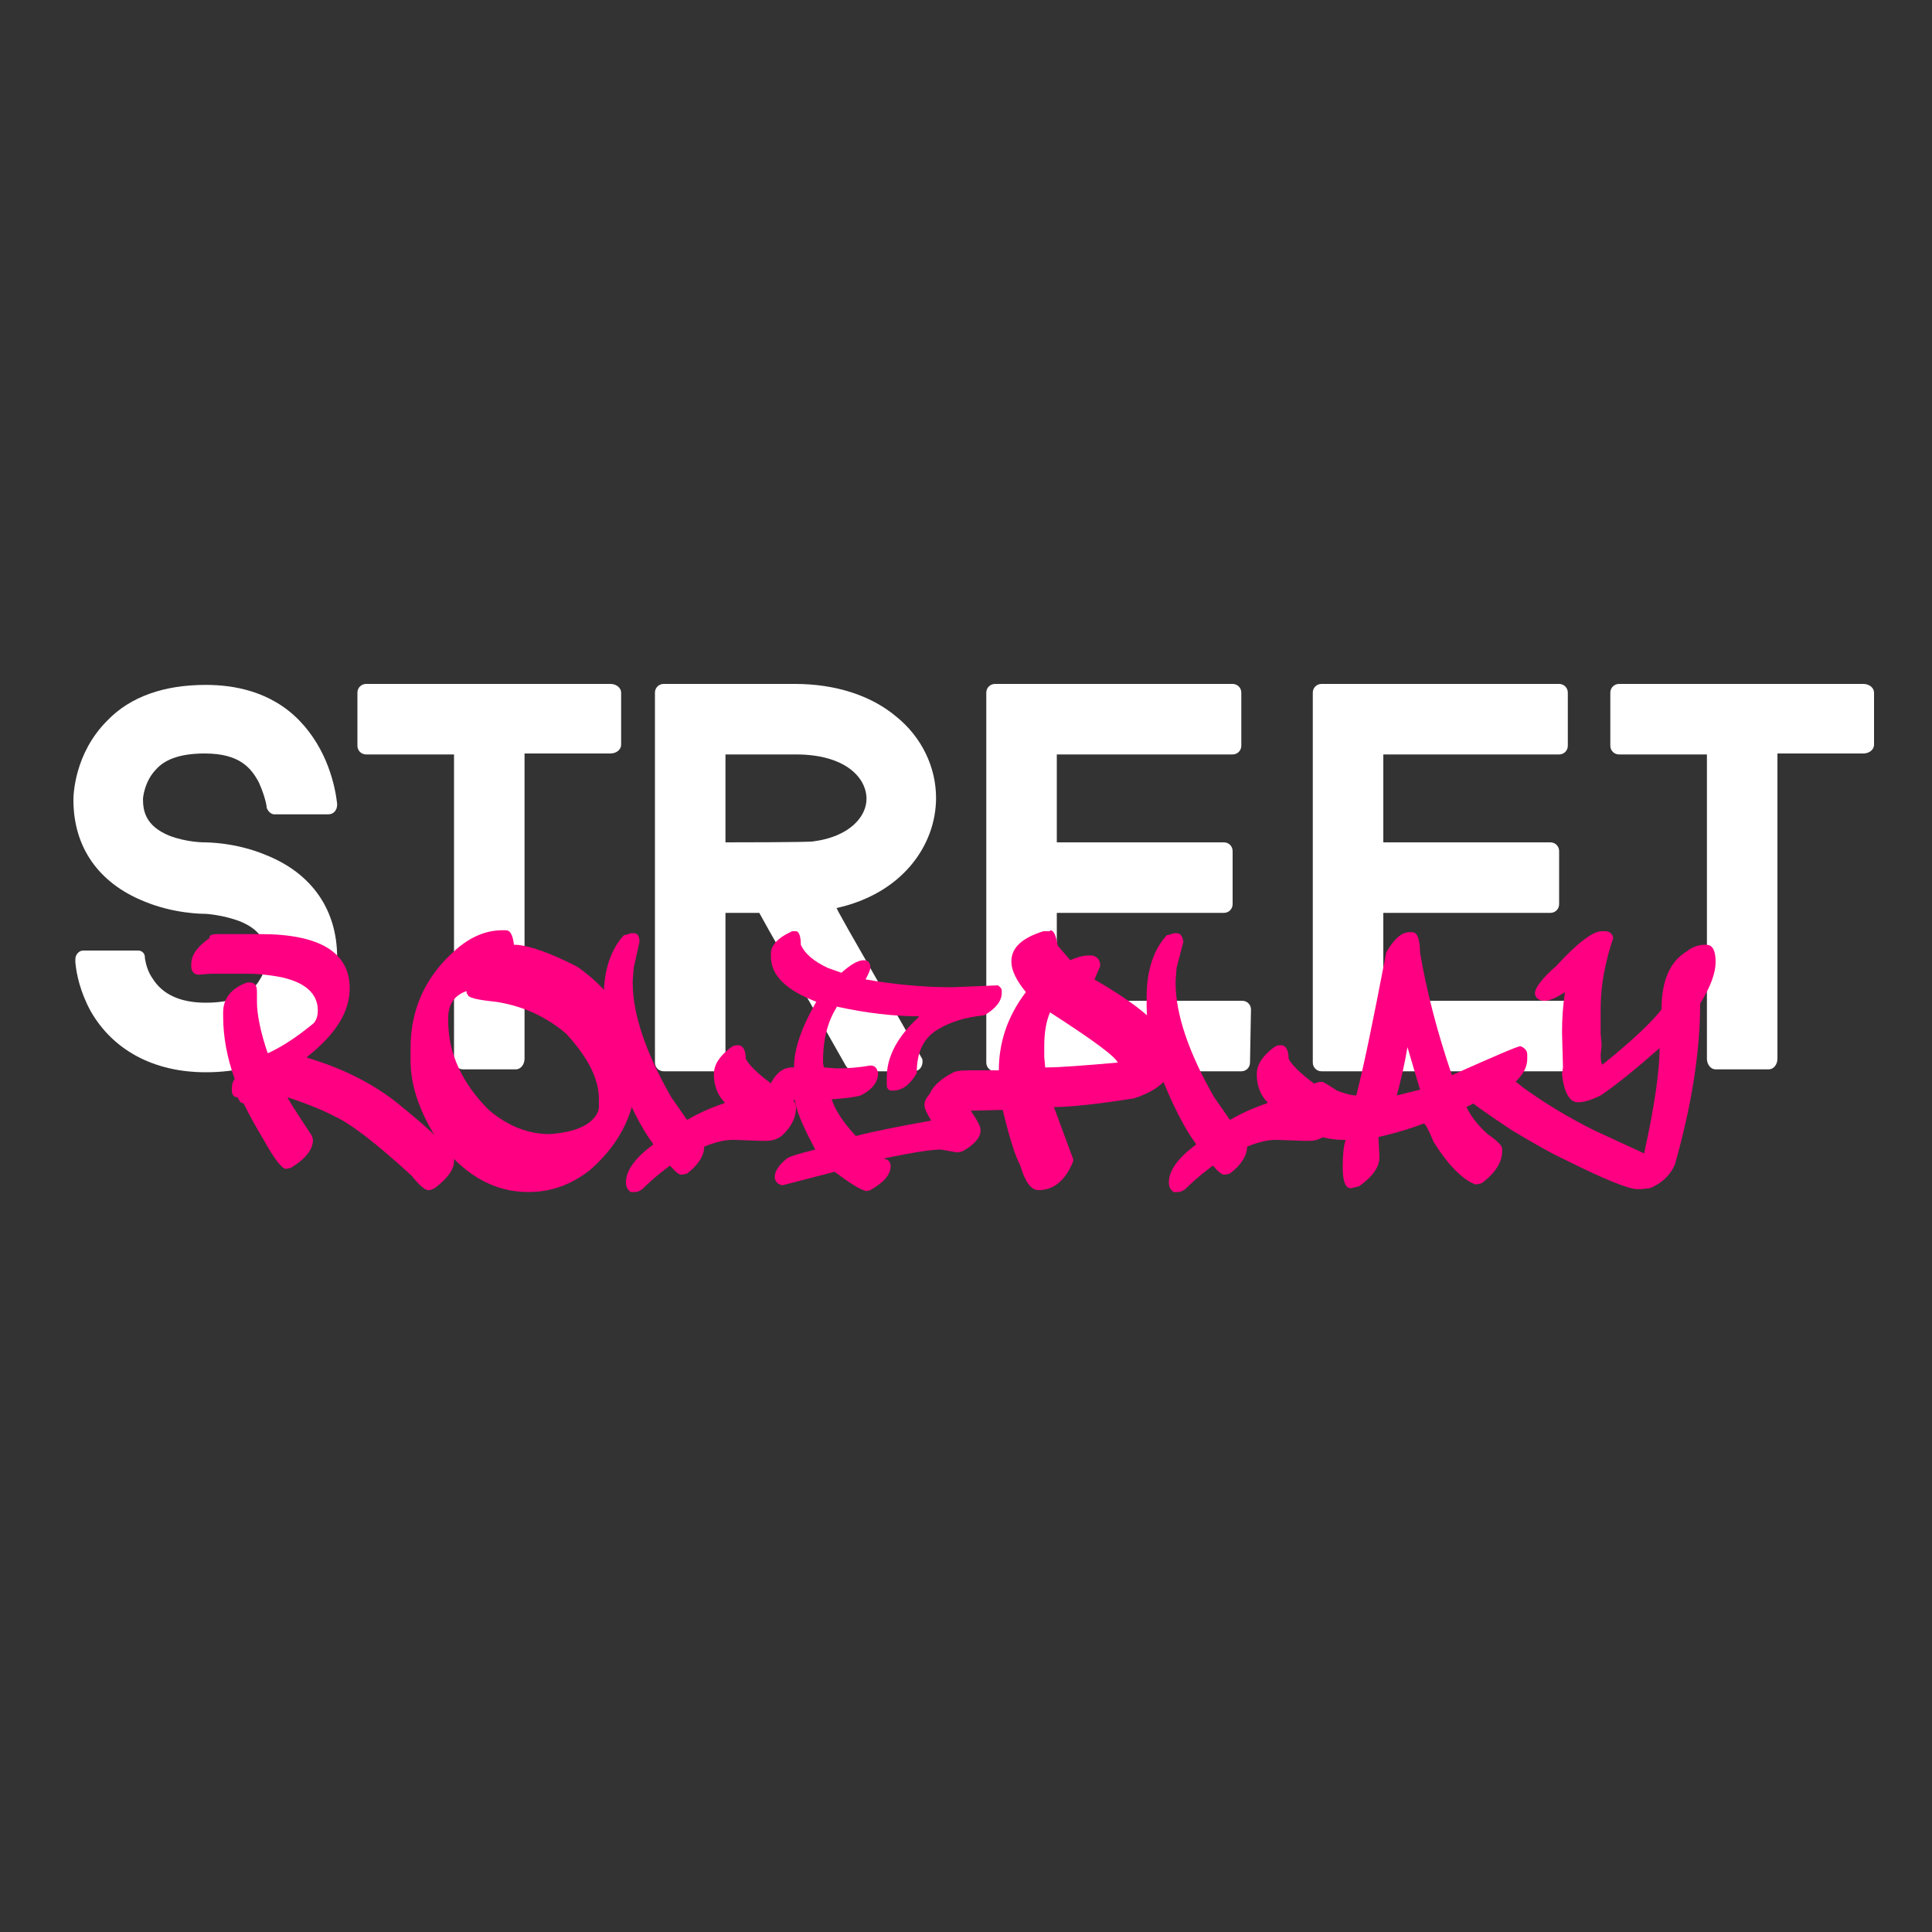 <?xml version="1.0" encoding="utf-8"?>
<!-- Generator: Adobe Illustrator 21.1.0, SVG Export Plug-In . SVG Version: 6.00 Build 0)  -->
<svg version="1.1" id="Слой_1" xmlns="http://www.w3.org/2000/svg" xmlns:xlink="http://www.w3.org/1999/xlink" x="0px" y="0px"
	 viewBox="0 0 200 200" style="enable-background:new 0 0 200 200;" xml:space="preserve">
<rect x="0" y="0" width="200" height="200" fill="#333333" stroke="none"/>
<style type="text/css">
	.st0{fill:#FFFFFF;}
	.st1{enable-background:new    ;}
	.st2{fill:#FF0082;}
</style>
<g>
	<path class="st0" d="M34.9,99.1c0,0.3,0,3.1-1.8,6c-1.6,2.7-5,5.9-11.8,5.9c-5.4,0-9.6-2.3-11.9-6.3c-1.1-2-1.5-3.9-1.6-5.1
		c0-0.1,0-0.2,0-0.3c0-0.5,0.4-0.9,0.8-0.9h5.7c0.4,0,0.7,0.3,0.7,0.7l0,0v0.1c0.1,0.6,0.3,1.4,0.8,2.1c1,1.6,2.8,2.5,5.5,2.5
		c2.8,0,4.7-0.8,5.6-2.4c0.7-1.1,0.7-2.2,0.7-2.2c0-1.3-0.3-2.8-2.7-3.8c-1.8-0.7-3.6-0.8-3.6-0.8c-0.3,0-3.3,0-6.4-1.3
		c-4.7-1.9-7.3-5.6-7.3-10.5c0-0.5,0.1-4.8,3.5-8.2c2.4-2.5,5.9-3.7,10.2-3.7c2.8,0,6.7,0.6,9.7,3.7c2.9,3,3.7,6.8,3.9,8.6v0.1
		c0,0.6-0.4,1-0.9,1h-5.6c-0.4,0-0.7-0.4-0.8-0.7v-0.1c-0.1-0.7-0.4-1.6-0.8-2.5c-0.8-1.5-2-3-5.6-3c-2.3,0-4,0.5-5,1.6
		c-1.3,1.3-1.4,3.1-1.4,3.1c0,1.3,0.3,2.8,2.7,3.8c1.8,0.7,3.6,0.7,3.6,0.7c0.3,0,3.3,0,6.4,1.3C32.3,90.4,34.9,94.2,34.9,99.1z"/>
	<path class="st0" d="M64.3,77.1c0,0.5-0.5,0.9-1.1,0.9h-8.9v31.6c0,0.6-0.4,1.1-0.9,1.1h-5.5c-0.5,0-0.9-0.5-0.9-1.1V78.1h-9.1
		c-0.5,0-0.9-0.4-0.9-0.9v-5.5c0-0.5,0.4-0.9,0.9-0.9h25.3c0.6,0,1.1,0.4,1.1,0.9V77.1z"/>
	<path class="st0" d="M95.4,109.5c0.1,0.1,0.1,0.3,0.1,0.4c0,0.6-0.4,1-0.9,1h-6.2c-0.3,0-0.6-0.2-0.7-0.4l-0.1-0.1l-8-14.1l-1-1.8
		h-3.5V110c0,0.5-0.4,0.9-0.9,0.9h-5.5c-0.5,0-0.9-0.4-0.9-0.9V87.2v-0.5V77v-0.7v-0.9v-3.7c0-0.5,0.4-0.9,0.9-0.9h13.6
		c4.2,0,7.9,1.2,10.5,3.4c2.6,2.1,4.1,5.2,4.1,8.4c0,4.9-3.5,9.9-10.3,11.4l0.2,0.4l1,1.8L95.4,109.5L95.4,109.5z M75.1,87.2
		c0.5,0,8.7,0,9.1-0.1c3.8-0.5,5.5-2.6,5.5-4.4c0-2.2-2.2-4.6-7.3-4.6h-7.3v7.4C75.1,85.5,75.1,87.2,75.1,87.2z"/>
	<path class="st0" d="M129.4,110c0,0.5-0.4,0.9-0.9,0.9H103c-0.5,0-0.9-0.4-0.9-0.9V71.7c0-0.5,0.4-0.9,0.9-0.9h24.6
		c0.5,0,0.9,0.4,0.9,0.9v5.5c0,0.5-0.4,0.9-0.9,0.9h-18.2v9.1h17.3c0.5,0,0.9,0.4,0.9,0.9v5.5c0,0.5-0.4,0.9-0.9,0.9h-17.3v9.1h19.2
		c0.5,0,0.9,0.4,0.9,0.9L129.4,110L129.4,110z"/>
	<path class="st0" d="M163.2,110c0,0.5-0.4,0.9-0.9,0.9h-25.5c-0.5,0-0.9-0.4-0.9-0.9V71.7c0-0.5,0.4-0.9,0.9-0.9h24.6
		c0.5,0,0.9,0.4,0.9,0.9v5.5c0,0.5-0.4,0.9-0.9,0.9h-18.2v9.1h17.3c0.5,0,0.9,0.4,0.9,0.9v5.5c0,0.5-0.4,0.9-0.9,0.9h-17.3v9.1h19.2
		c0.5,0,0.9,0.4,0.9,0.9v5.5H163.2z"/>
	<path class="st0" d="M194,77.1c0,0.5-0.5,0.9-1.1,0.9H184v31.6c0,0.6-0.4,1.1-0.9,1.1h-5.5c-0.5,0-0.9-0.5-0.9-1.1V78.1h-9.1
		c-0.5,0-0.9-0.4-0.9-0.9v-5.5c0-0.5,0.4-0.9,0.9-0.9h25.3c0.6,0,1.1,0.4,1.1,0.9L194,77.1L194,77.1z"/>
</g>
<g class="st1">
	<path class="st2" d="M22.5,96.7h4.5c6.1,0,9.2,1.9,9.2,5.6c0,2.5-1.5,4.8-4.4,7.1v0.1c3.4,1,6.5,2.5,9.1,4.5c4.1,3.3,6.1,5.3,6.1,6
		v0.2c0,0.9-0.7,1.8-2,2.8c-0.2,0.1-0.4,0.2-0.6,0.2h-0.1c-0.3,0-0.9-0.5-1.7-1.5c-3.8-3.5-6.5-5.5-7.9-6.1c-0.9-0.5-2.5-1.2-4.9-2
		v0.1c0.7,1.2,1.6,2.5,2.5,3.9l0.1,0.4c0,1-0.8,2-2.3,2.9l-0.5,0.1c-0.4,0-1.2-1-2.3-3c-0.6-1-1.3-2.2-2.1-3.8
		c-0.3,0-0.4-0.2-0.6-0.6c-0.3,0-0.6-0.2-0.6-0.7v-0.2c0-0.4,0.1-0.8,0.3-1c-0.8-2.2-1.2-4.4-1.2-6.5v-0.4c0-1.4,0.8-2.5,2.5-3.1
		h0.2c0.6,0,0.8,0.3,0.8,1v1c0,1.4,0.4,3.2,1.1,5.3h0.1c1.5-0.7,3-1.7,4.7-3.1c0.3-0.4,0.4-0.8,0.4-1.3c0-1.8-1.4-3-4.1-3.5
		c-1.1-0.2-2.2-0.3-3.2-0.3h-3.8l-1.2,0.1c-0.4,0-0.7-0.2-0.8-0.7v-0.4c0-0.9,0.6-1.8,1.9-2.7C21.6,96.8,22,96.7,22.5,96.7z"/>
	<path class="st2" d="M52,96.3h0.4c0.4,0,0.7,0.5,0.8,1.5c1.4,0,3.7,0.8,6.6,2.3c4.1,2.9,6.1,6.6,6.1,10.9c0,3.9-1.6,7.3-4.8,10.1
		c-1.9,1.5-4,2.3-6.4,2.3c-3.7,0-6.9-1.9-9.6-5.7c-1.7-2.7-2.6-5.4-2.6-7.9v-1.3c0-4.1,1.6-7.5,4.7-10.2
		C48.8,96.9,50.4,96.3,52,96.3z M46.4,105.7c0,3.3,1.4,6.4,4.2,9.2c2,1.7,4.1,2.5,6.3,2.5c2.8-0.2,4.4-1,5-2.3l0.1-0.4v-0.9
		c0-2.1-1.1-4.3-3.4-6.8c-2.1-1.8-4.6-2.9-7.3-3.3c-1.9-0.2-2.9-0.4-2.9-0.8c-0.1,0-0.1-0.1-0.1-0.3c-1.2,0.4-1.9,1.3-1.9,2.8V105.7
		z"/>
	<path class="st2" d="M65.4,96.6h0.2c0.4,0,0.6,0.3,0.6,0.9l-0.6,2.7l-0.1,1.3v0.3c0,3.1,1.3,7.1,4,11.8l1.6,2.3h0.1
		c1-0.6,2.3-1.2,3.8-1.7v-0.1c-0.7-0.7-1.1-1.7-1.1-2.9c0-1,0.6-1.9,1.8-2.8c0.3-0.2,0.5-0.2,0.7-0.2c0.5,0,0.8,0.5,0.8,1.4
		c0.4,0.8,1.7,2,4.1,3.6c0.8,0.5,1.1,1,1.1,1.4v0.1c0,1-0.5,2-1.5,2.9c-0.4,0.3-0.9,0.5-1.6,0.5h-0.5l-2.8-0.1h-0.2
		c-0.7,0-1.7,0.2-2.9,0.7c0,0.9-0.6,1.9-1.8,2.8l-0.5,0.1h-0.1c-0.2,0-0.6-0.3-1.1-0.9h-0.1c-0.5,0.4-1.5,1.1-2.8,2.4
		c-0.3,0.2-0.5,0.3-0.8,0.3h-0.4c-0.3-0.2-0.5-0.5-0.5-1c0-1.2,0.9-2.5,2.8-3.9v-0.1c-1.2-1.6-2.4-4-3.6-7c-1-2.8-1.5-5.2-1.5-7.2
		v-1c0-2.7,0.7-4.9,2.1-6.4C64.9,96.8,65.2,96.6,65.4,96.6z"/>
	<path class="st2" d="M82,96.4h0.4c0.3,0,0.5,0.5,0.5,1.4c0.4,0.9,1.3,1.7,2.8,2.4l1.4,0.5c0.9-0.8,1.7-1.3,2.3-1.3
		c0.5,0,0.7,0.3,0.7,0.8c0,0.2-0.2,0.6-0.5,1.2h0.1c2.8,0.5,5.8,0.8,8.9,0.8l4.7-0.2c0.3,0.2,0.4,0.4,0.4,0.5v0.3
		c0,0.8-0.6,1.6-1.8,2.3c-2,0.2-3.5,0.7-4.7,1.4c-1.6,0.9-2.3,2.4-2.3,4.6c-0.7,1.2-1.5,1.8-2.5,1.8h-0.2c-0.3-0.1-0.4-0.3-0.4-0.5
		v-0.9c0-2.1,1.1-4.2,3.3-6.2v-0.1h-0.1c-2.4,0-5.2-0.3-8.4-1v0.1c-0.9,1.4-1.4,3.3-1.4,5.5v0.3l0.1,0.4l1.3,0.1
		c1.2,0,2.4-0.1,3.5-0.3c0.5,0,0.7,0.3,0.8,0.8c0,0.9-0.6,1.7-1.8,2.3c-0.7,0.2-1.7,0.3-3,0.4c0.3,1,1.1,2.3,2.5,3.8
		c1.9-0.5,4.5-1,7.8-1.6V116c-0.5-0.8-0.7-1.3-0.7-1.6c0-0.7,0.6-1.4,1.8-2.1c0.2-0.1,0.4-0.2,0.7-0.2h0.3c0.2,0,0.5,0.5,0.9,1.4
		c1.4,1.8,2.1,3,2.1,3.4v0.2c0,0.6-0.6,1.4-1.9,2.1l-0.5,0.1l-1.7-0.3c-1,0-2.9,0.3-5.8,0.9v0.1c0.3,0,0.5,0.2,0.6,0.6v0.1
		c0,0.9-0.7,1.7-2.1,2.5l-0.4,0.1c-0.6-0.1-1.7-0.8-3.3-2l-5.4,1.4c-0.5-0.1-0.8-0.4-0.8-0.9c0-0.5,0.4-1.2,1.3-1.9
		c0.3-0.2,1.3-0.5,2.9-0.9c-1.3-2.4-2-4.1-2.1-5.1c-1.6,0-2.5-0.2-2.7-0.5l-0.1-0.3v-0.3c0.6-1.5,1.4-2.3,2.5-2.3h0.2v-0.1
		c0-1.8,0.8-4.1,2.3-6.7c-3.1-1.2-4.7-2.7-4.7-4.7v-0.3c0-0.8,0.7-1.6,2-2.2L82,96.4z"/>
	<path class="st2" d="M108.7,96.3c0.4,0,0.6,0.5,0.8,1.6l1.3,1.5c0.9-0.4,1.5-0.5,2-0.5c0.7,0,1.1,0.4,1.1,1.1l-0.6,1.4
		c5.4,3.1,8.1,5.7,8.1,7.9v0.4c0,1.8-1.3,3.1-4,4c-3.8,0.6-6.6,0.9-8.3,0.9l2,5.4v0.2c-0.8,2-2,3-3.6,3c-0.8,0-1.4-0.9-1.9-2.6
		c-0.5-0.9-1.1-2.8-1.8-5.7h-0.1l-4,0.1h-1.1l-1.6,0.1c-0.5,0-0.8-0.2-0.9-0.7v-0.4c0-1.1,0.9-2.1,2.6-3c0.5-0.2,1.2-0.2,2.2-0.2
		h2.5c0-2.9,0.9-5.6,2.8-8.1c-1-1.2-1.5-2.3-1.5-3.1v-0.1c0-1.4,1.1-2.4,3.3-3.1H108.7z M108.7,104.8c-0.4,0.9-0.6,2.1-0.6,3.5v1.1
		l0.1,1.1h0.1c1.4,0,3.9-0.2,7.4-0.5V110C115.5,109.4,113.2,107.7,108.7,104.8z"/>
	<path class="st2" d="M121.6,96.6h0.2c0.4,0,0.6,0.3,0.7,0.9l-0.7,2.7l-0.1,1.3v0.3c0,3.1,1.3,7.1,4,11.8l1.6,2.3h0.1
		c1-0.6,2.3-1.2,3.8-1.7v-0.1c-0.7-0.7-1.1-1.7-1.1-2.9c0-1,0.6-1.9,1.8-2.8c0.3-0.2,0.5-0.2,0.7-0.2c0.5,0,0.8,0.5,0.8,1.4
		c0.4,0.8,1.7,2,4.1,3.6c0.8,0.5,1.1,1,1.1,1.4v0.1c0,1-0.5,2-1.5,2.9c-0.4,0.3-0.9,0.5-1.6,0.5h-0.5l-2.8-0.1H132
		c-0.7,0-1.7,0.2-2.9,0.7c0,0.9-0.6,1.9-1.8,2.8l-0.5,0.1h-0.1c-0.2,0-0.6-0.3-1.1-0.9h-0.1c-0.5,0.4-1.5,1.1-2.8,2.4
		c-0.3,0.2-0.5,0.3-0.8,0.3h-0.4c-0.3-0.2-0.5-0.5-0.5-1c0-1.2,0.9-2.5,2.8-3.9v-0.1c-1.2-1.6-2.4-4-3.6-7c-1-2.8-1.5-5.2-1.5-7.2
		v-1c0-2.7,0.7-4.9,2.1-6.4C121.1,96.8,121.4,96.6,121.6,96.6z"/>
	<path class="st2" d="M145.9,96.5h0.3c0.5,0,0.8,0.7,0.8,2.1c0.7,4.1,1.8,8.3,3.3,12.7c4.5-2,6.8-3,7.1-3c0.5,0.2,0.7,0.5,0.7,0.9
		v0.4c0,1.1-0.7,2.1-2.1,3.1c-1.6,0.6-3,1.3-4.2,1.9c0.5,1,1.2,1.9,2.2,2.8c1,0.7,1.5,1.2,1.5,1.5v0.3c0,1.1-0.7,2.2-2,3.2
		c-0.3,0.2-0.6,0.2-0.8,0.2c-1.3-0.5-2.8-2-4.3-4.4c-0.5-1.2-0.8-1.8-1-1.9c-1.3,0.5-2.9,1-4.7,1.4l0.1,2.1c0,1-0.7,2-2.1,3
		l-0.8,0.2h-0.1c-0.5,0-0.8-0.7-0.8-2.1v-0.2c0-1.2,0.1-2.1,0.3-2.7h-0.1c-2.3,0-4-0.7-5.1-2.1l-0.1-0.3v-0.2c0-1.3,0.7-2.4,2.2-3.3
		l0.4-0.1h0.3c0.1,0,0.6,0.3,1.5,0.9c0.8,0.3,1.5,0.5,2,0.5c0.8-3.1,1.8-8,3.1-14.8C144.3,97.2,145.1,96.5,145.9,96.5z M145.7,108.4
		c-0.3,1.8-0.7,3.5-1.1,5l2.4-0.6L145.7,108.4L145.7,108.4z"/>
	<path class="st2" d="M165.8,96.4h0.3c0.5,0,0.8,0.2,0.9,0.7c-0.8,2.4-1.3,4.8-1.3,7.3v2.6l0.1,1.2l-0.1,1c0,0.7,0.1,1,0.2,1
		c3.1-2.5,5.1-4.4,6.1-5.7c0-3,0.9-5,2.6-6c0.6-0.5,1.3-0.7,1.9-0.7h0.1c0.7,0,1,0.6,1,1.8c0,1.1-0.5,2.5-1.6,4.3
		c0,5-0.9,10.6-2.6,16.6c-0.5,1.2-1.4,2-2.6,2.5l-0.9,0.1h-0.4c-0.9,0-3.4-1-7.6-3.1c-1.1-0.5-2.9-1.5-5.4-3
		c-2.7-1.8-4.3-2.9-4.8-3.5v-0.3c0-0.9,0.8-1.7,2.4-2.4l0.7-0.1c0.3,0,1.3,0.6,2.9,1.9c2.2,1.6,4.7,3.1,7.3,4.4l5.2,2.4
		c1.1-5,1.6-8.6,1.6-10.9c-2.5,2.2-4.6,3.9-6.1,4.9c-1,0.5-1.8,0.7-2.2,0.7h-0.2c-0.8,0-1.4-1-1.6-2.9l0.1-0.7l-0.1-3.6
		c0-1.5,0.1-2.8,0.3-4.2c-0.9,0.6-1.6,0.9-2.1,0.9c-0.5,0-0.9-0.2-1-0.7v-0.1c0-0.5,0.7-1.5,2.2-2.8
		C163.3,97.6,164.9,96.4,165.8,96.4z"/>
</g>
</svg>
